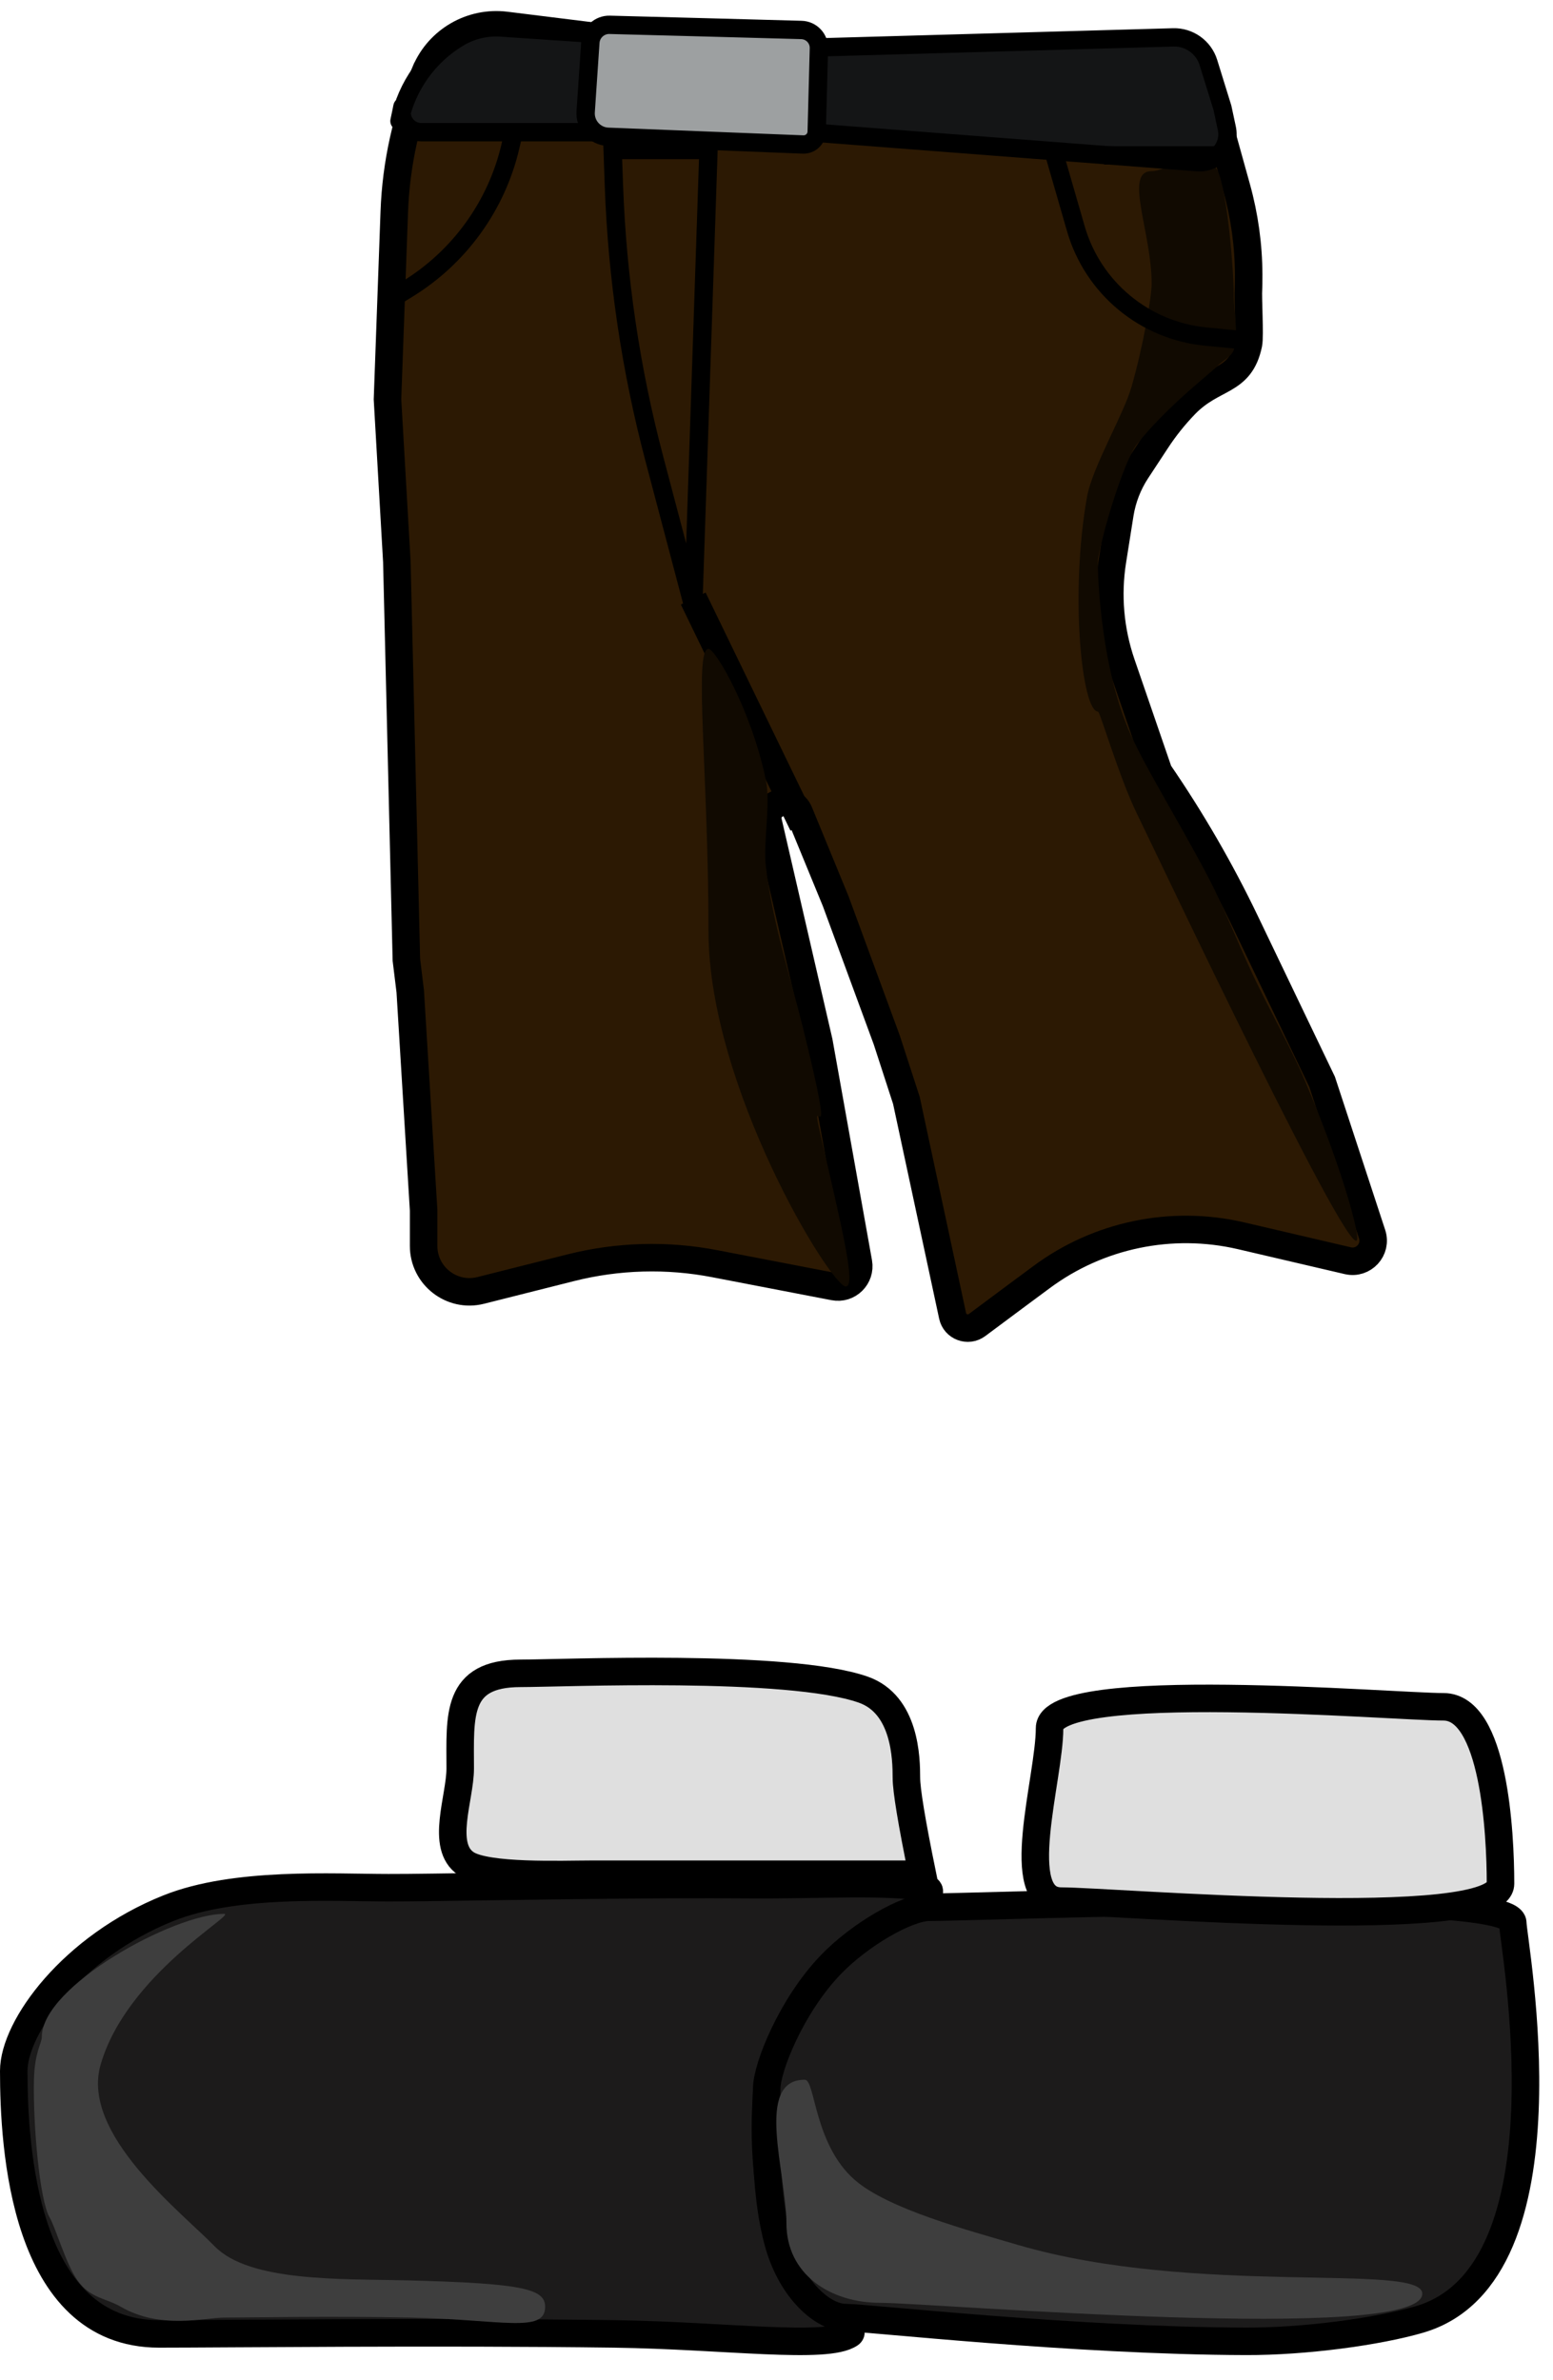 <?xml version="1.0" encoding="UTF-8" standalone="no"?>
<!DOCTYPE svg PUBLIC "-//W3C//DTD SVG 1.1//EN" "http://www.w3.org/Graphics/SVG/1.1/DTD/svg11.dtd">
<svg version="1.1" xmlns="http://www.w3.org/2000/svg" xmlns:xlink="http://www.w3.org/1999/xlink" preserveAspectRatio="xMidYMid meet" viewBox="230.71 360.015 169.333 257.137" width="164.83" height="252.64"><defs><path d="M272.96 402.36L273.98 420.05L275.02 463.49C275.25 465.32 275.39 466.46 275.44 466.92C275.44 466.92 276.9 490.81 276.9 490.81C276.9 492.87 276.9 491.51 276.9 494.69C276.9 497.95 279.97 500.34 283.13 499.54C286.65 498.65 289.72 497.88 292.93 497.07C298.08 495.77 303.45 495.62 308.66 496.63C311.91 497.25 317.46 498.33 321.64 499.13C323.21 499.44 324.59 498.07 324.31 496.5C323.74 493.29 322.3 485.26 320 472.41C317.06 459.65 315.22 451.67 314.48 448.48C313.99 446.36 317.02 445.4 317.85 447.41C319.26 450.84 319.39 451.16 321.83 457.09C321.83 457.09 327.4 472.23 327.4 472.23C327.68 473.11 328.4 475.31 329.54 478.82C332.23 491.35 333.91 499.19 334.58 502.32C334.84 503.52 336.25 504.05 337.24 503.32C340.61 500.81 342.42 499.46 344.25 498.11C350.48 493.47 358.45 491.82 366.02 493.58C369.13 494.31 372.95 495.2 377.67 496.3C379.38 496.7 380.87 495.08 380.32 493.41C379.59 491.2 377.78 485.66 374.87 476.8C370.4 467.48 367.6 461.65 366.49 459.32C363.77 453.65 360.61 448.2 357.05 443.01C357.05 443.01 357.05 443.01 357.05 443.01C354.88 436.7 353.53 432.75 352.98 431.17C351.75 427.57 351.41 423.72 352.01 419.95C352.25 418.43 352.48 417.01 352.82 414.84C353.09 413.18 353.7 411.59 354.62 410.18C355.34 409.09 356.08 407.95 356.8 406.86C357.72 405.45 358.78 404.13 359.95 402.92C358.77 404.13 358.77 404.13 359.95 402.92C363.04 399.75 365.95 400.61 366.84 396.32C367.02 395.44 366.76 391.21 366.84 390.31C366.85 390.15 366.86 389.64 366.86 388.78C366.85 385.57 366.41 382.38 365.55 379.29C364.71 376.28 363.19 370.78 362.27 367.49C361.74 365.56 359.97 364.25 357.97 364.31C349.84 364.54 341.31 364.78 336.3 364.93C323.65 365.29 310.99 364.69 298.44 363.14C294.67 362.67 292.15 362.36 285.86 361.58C282.14 361.12 278.56 363.18 277.1 366.63C276.48 368.09 277.59 365.46 277.1 366.63C275.04 371.47 273.89 376.66 273.7 381.92C273.6 384.65 273.35 391.46 272.96 402.36Z" id="amQiFZR0"></path><path d="M363.49 377.48C364.53 379.62 365.23 388.41 365.23 390.76C365.23 392.91 365.8 395.31 365.23 396.99C364.99 397.71 363.8 398.32 363.49 398.69C363.01 399.27 358.08 402.98 354.69 407.24C353.48 408.75 351.27 415.43 350.44 419.72C350.33 420.28 350.55 430.77 353.73 438.31C355.36 442.18 359.05 448 362.43 454.44C364.25 457.91 365.63 461.56 367.34 465.18C369.22 469.14 371.47 473.07 373.01 476.7C376.7 485.37 378.67 492.31 378.7 493.81C378.79 498.39 356.64 451.56 354.69 447.58C352.74 443.6 350.65 436.42 350.44 436.42C348.68 436.42 347.34 423.7 349.23 413.02C349.81 409.76 353.21 404.04 354.08 401.02C355.36 396.57 356.28 391.21 356.28 389.76C356.28 384.09 353.2 377.48 356.28 377.48C358.08 377.48 362.02 374.47 363.49 377.48Z" id="b70nyavhs"></path><path d="M306.3 424.09L318.25 448.75" id="fzImz598R"></path><path d="M280.74 362.91C282.12 362.09 283.71 361.71 285.31 361.81C289.7 362.11 300.68 362.85 318.25 364.03C339.78 363.42 353.24 363.04 358.63 362.89C360.38 362.84 361.95 363.96 362.47 365.63C362.67 366.29 363.19 367.94 364 370.57C364.26 371.76 364.42 372.51 364.48 372.81C364.91 374.81 363.3 376.66 361.26 376.5C355.6 376.06 341.45 374.97 318.81 373.23L318.54 373.23C296.2 373.23 282.24 373.23 276.66 373.23C275.29 373.23 274.27 371.98 274.55 370.64C274.75 369.72 274.22 372.24 274.27 372C275.06 368.2 277.41 364.9 280.74 362.91C281.17 362.66 279.7 363.54 280.74 362.91Z" id="asXkP50YV"></path><path d="M319.76 373.18C319.74 373.98 319.07 374.6 318.27 374.57C313.49 374.38 301.56 373.91 297.02 373.73C295.58 373.68 294.47 372.44 294.57 371C294.7 369.09 294.94 365.47 295.08 363.43C295.16 362.33 296.09 361.49 297.19 361.52C301.76 361.64 313.52 361.95 318.09 362.08C319.18 362.11 320.03 363.01 320 364.09C319.94 366.2 319.82 370.97 319.76 373.18Z" id="d3nXePsaug"></path><path d="M307.96 375.17L297.51 375.17C297.58 377.25 297.63 378.56 297.65 379.08C298.01 389.14 299.49 399.13 302.06 408.86C302.63 411 304.04 416.36 306.3 424.92L307.96 375.17Z" id="cbPTamQsV"></path><path d="M366.33 395.92C364.13 395.71 362.76 395.58 362.21 395.52C355.5 394.88 349.87 390.21 348.01 383.73C347.7 382.67 346.94 380.01 345.71 375.76" id="c1TxReXANc"></path><path d="" id="f48fdjYSCk"></path><path d="M286.86 372.67C286.58 373.82 286.41 374.54 286.35 374.83C284.83 381.27 280.8 386.85 275.16 390.32C274.86 390.5 274.13 390.95 272.96 391.67" id="a3abQnmOG"></path><path d="M351.1 375.76L364.55 375.76" id="b39mD9AJF"></path><path d="" id="b3lzZHF2J"></path><path d="M314.22 443.9C314.76 446.48 313.9 450.71 314.22 453.33C314.98 459.59 316.81 465.05 318.25 470.85C322.05 486.23 319.06 477.66 320 481.79C322.49 492.68 324.11 499.11 322.93 499.11C321.3 499.11 307.96 477.33 307.96 460.35C307.96 443.37 306.33 429.58 307.96 429.58C308.72 429.58 312.64 436.27 314.22 443.9Z" id="c1EiGcwDP1"></path><path d="" id="b16u8TCIbW"></path><path d="M277.92 564.64C286.66 564.53 300.99 564.25 312.79 564.35C319.5 564.4 327.9 563.91 331.48 564.68C332.8 564.96 331.31 565.73 331.92 566.31C332.64 567 325.99 569.65 321.48 573.28C316.6 577.2 314.29 586.13 314.29 586.99C314.29 588.08 313.46 596.54 316.15 603.19C318.4 608.74 324.36 612.68 323.39 613.34C320.87 615.08 309.78 613.51 297.69 613.34C278.37 613.08 254.94 613.34 248.06 613.34C233.24 613.34 232.21 592.8 232.21 584.66C232.21 579.86 238.6 571.1 249.08 566.91C256.35 564 266.98 564.68 273.06 564.68C274.35 564.68 276 564.67 277.92 564.64Z" id="ef5DSJXZR"></path><path d="M324.84 543.08C329.44 544.7 329.54 550.62 329.54 552.68C329.54 554.03 330.12 557.54 331.28 563.21C310.27 563.21 298.25 563.21 295.21 563.21C292.09 563.21 283.74 563.55 281.52 562.05C278.69 560.15 280.89 554.89 280.89 551.68C280.89 545.95 280.38 541.3 287.46 541.3C291.99 541.3 316.66 540.21 324.84 543.08Z" id="a258W1rsEb"></path><path d="" id="c1Lg1QtWth"></path><path d="M241.68 583.98C239.49 591.55 250.42 599.99 254.11 603.78C257.92 607.69 267.85 607.32 275.02 607.5C287.77 607.82 290.15 608.43 290.15 610.39C290.15 613.31 285.36 611.77 275.51 611.56C266.78 611.38 257.74 611.56 255.15 611.56C253.05 611.56 248.26 612.9 243.9 610.39C242.19 609.4 240.55 609.47 239.16 607.5C237.87 605.68 236.81 601.82 236.11 600.62C235.05 598.8 234.31 590.72 234.41 585.67C234.48 582.57 235.27 581.65 235.27 580.95C235.27 575.43 249.63 567.53 255.15 567.53C256.53 567.53 244.52 574.14 241.68 583.98Z" id="g1YHXOTSyB"></path><path d="" id="aCDCvuZ0h"></path><path d="M395.66 568.53C395.66 570.52 402.57 606.76 385.49 611.76C380.96 613.09 372.99 614.17 366.57 614.15C347.79 614.1 325.11 611.56 322.93 611.56C320.41 611.56 317.06 608.52 315.64 603.64C313.84 597.42 314.31 588.87 314.31 586.59C314.31 584.26 317.02 577.54 321.27 573.1C324.41 569.82 329.6 566.81 332.04 566.81C337.78 566.81 395.66 564.47 395.66 568.53Z" id="bEbUE3aes"></path><path d="M323.89 596.53C327.53 599.72 336.31 602.05 341.65 603.62C361.03 609.32 385.79 605.53 385.79 608.95C385.79 614.47 332.22 609.95 326.7 609.95C321.18 609.95 316.46 606.8 316.46 601.28C316.46 595.76 312.94 585.62 318.46 585.62C319.61 585.62 319.45 592.63 323.89 596.53Z" id="a3djZBjzrT"></path><path d="" id="c9HBCEu4Z"></path><path d="M394.32 564.24C394.32 569.76 351.95 566.14 346.43 566.14C340.91 566.14 345.15 552.8 345.15 547.28C345.15 541.76 382.58 544.95 388.1 544.95C393.62 544.95 394.32 558.73 394.32 564.24Z" id="c18R1B0BaF"></path></defs><g><g><use xlink:href="#amQiFZR0" opacity="1" fill="#2c1903" fill-opacity="1"></use><g><use xlink:href="#amQiFZR0" opacity="1" fill-opacity="0" stroke="#000000" stroke-width="3" stroke-opacity="1"></use></g></g><g><use xlink:href="#b70nyavhs" opacity="1" fill="#110a01" fill-opacity="1"></use></g><g><g><use xlink:href="#fzImz598R" opacity="1" fill-opacity="0" stroke="#000000" stroke-width="3" stroke-opacity="1"></use></g></g><g><use xlink:href="#asXkP50YV" opacity="1" fill="#141516" fill-opacity="1"></use><g><use xlink:href="#asXkP50YV" opacity="1" fill-opacity="0" stroke="#000000" stroke-width="2" stroke-opacity="1"></use></g></g><g><use xlink:href="#d3nXePsaug" opacity="1" fill="#9da0a1" fill-opacity="1"></use><g><use xlink:href="#d3nXePsaug" opacity="1" fill-opacity="0" stroke="#000000" stroke-width="2" stroke-opacity="1"></use></g></g><g><g><use xlink:href="#cbPTamQsV" opacity="1" fill-opacity="0" stroke="#000000" stroke-width="2" stroke-opacity="1"></use></g></g><g><g><use xlink:href="#c1TxReXANc" opacity="1" fill-opacity="0" stroke="#000000" stroke-width="2" stroke-opacity="1"></use></g></g><g><g><use xlink:href="#f48fdjYSCk" opacity="1" fill-opacity="0" stroke="#000000" stroke-width="2" stroke-opacity="1"></use></g></g><g><g><use xlink:href="#a3abQnmOG" opacity="1" fill-opacity="0" stroke="#000000" stroke-width="2" stroke-opacity="1"></use></g></g><g><g><use xlink:href="#b39mD9AJF" opacity="1" fill-opacity="0" stroke="#000000" stroke-width="2" stroke-opacity="1"></use></g></g><g><g><use xlink:href="#b3lzZHF2J" opacity="1" fill-opacity="0" stroke="#000000" stroke-width="2" stroke-opacity="1"></use></g></g><g><use xlink:href="#c1EiGcwDP1" opacity="1" fill="#110a01" fill-opacity="1"></use></g><g><g><use xlink:href="#b16u8TCIbW" opacity="1" fill-opacity="0" stroke="#000000" stroke-width="2" stroke-opacity="1"></use></g></g><g><use xlink:href="#ef5DSJXZR" opacity="1" fill="#1c1b1b" fill-opacity="1"></use><g><use xlink:href="#ef5DSJXZR" opacity="1" fill-opacity="0" stroke="#000000" stroke-width="3" stroke-opacity="1"></use></g></g><g><use xlink:href="#a258W1rsEb" opacity="1" fill="#dfdfdf" fill-opacity="1"></use><g><use xlink:href="#a258W1rsEb" opacity="1" fill-opacity="0" stroke="#000000" stroke-width="3" stroke-opacity="1"></use></g></g><g><g><use xlink:href="#c1Lg1QtWth" opacity="1" fill-opacity="0" stroke="#160b0b" stroke-width="3" stroke-opacity="1"></use></g></g><g><use xlink:href="#g1YHXOTSyB" opacity="1" fill="#3e3e3e" fill-opacity="1"></use></g><g><g><use xlink:href="#aCDCvuZ0h" opacity="1" fill-opacity="0" stroke="#160b0b" stroke-width="3" stroke-opacity="1"></use></g></g><g><use xlink:href="#bEbUE3aes" opacity="1" fill="#1c1b1b" fill-opacity="1"></use><g><use xlink:href="#bEbUE3aes" opacity="1" fill-opacity="0" stroke="#000000" stroke-width="3" stroke-opacity="1"></use></g></g><g><use xlink:href="#a3djZBjzrT" opacity="1" fill="#3e3e3e" fill-opacity="1"></use></g><g><g><use xlink:href="#c9HBCEu4Z" opacity="1" fill-opacity="0" stroke="#310707" stroke-width="3" stroke-opacity="1"></use></g></g><g><use xlink:href="#c18R1B0BaF" opacity="1" fill="#dfdfdf" fill-opacity="1"></use><g><use xlink:href="#c18R1B0BaF" opacity="1" fill-opacity="0" stroke="#000000" stroke-width="3" stroke-opacity="1"></use></g></g></g></svg>